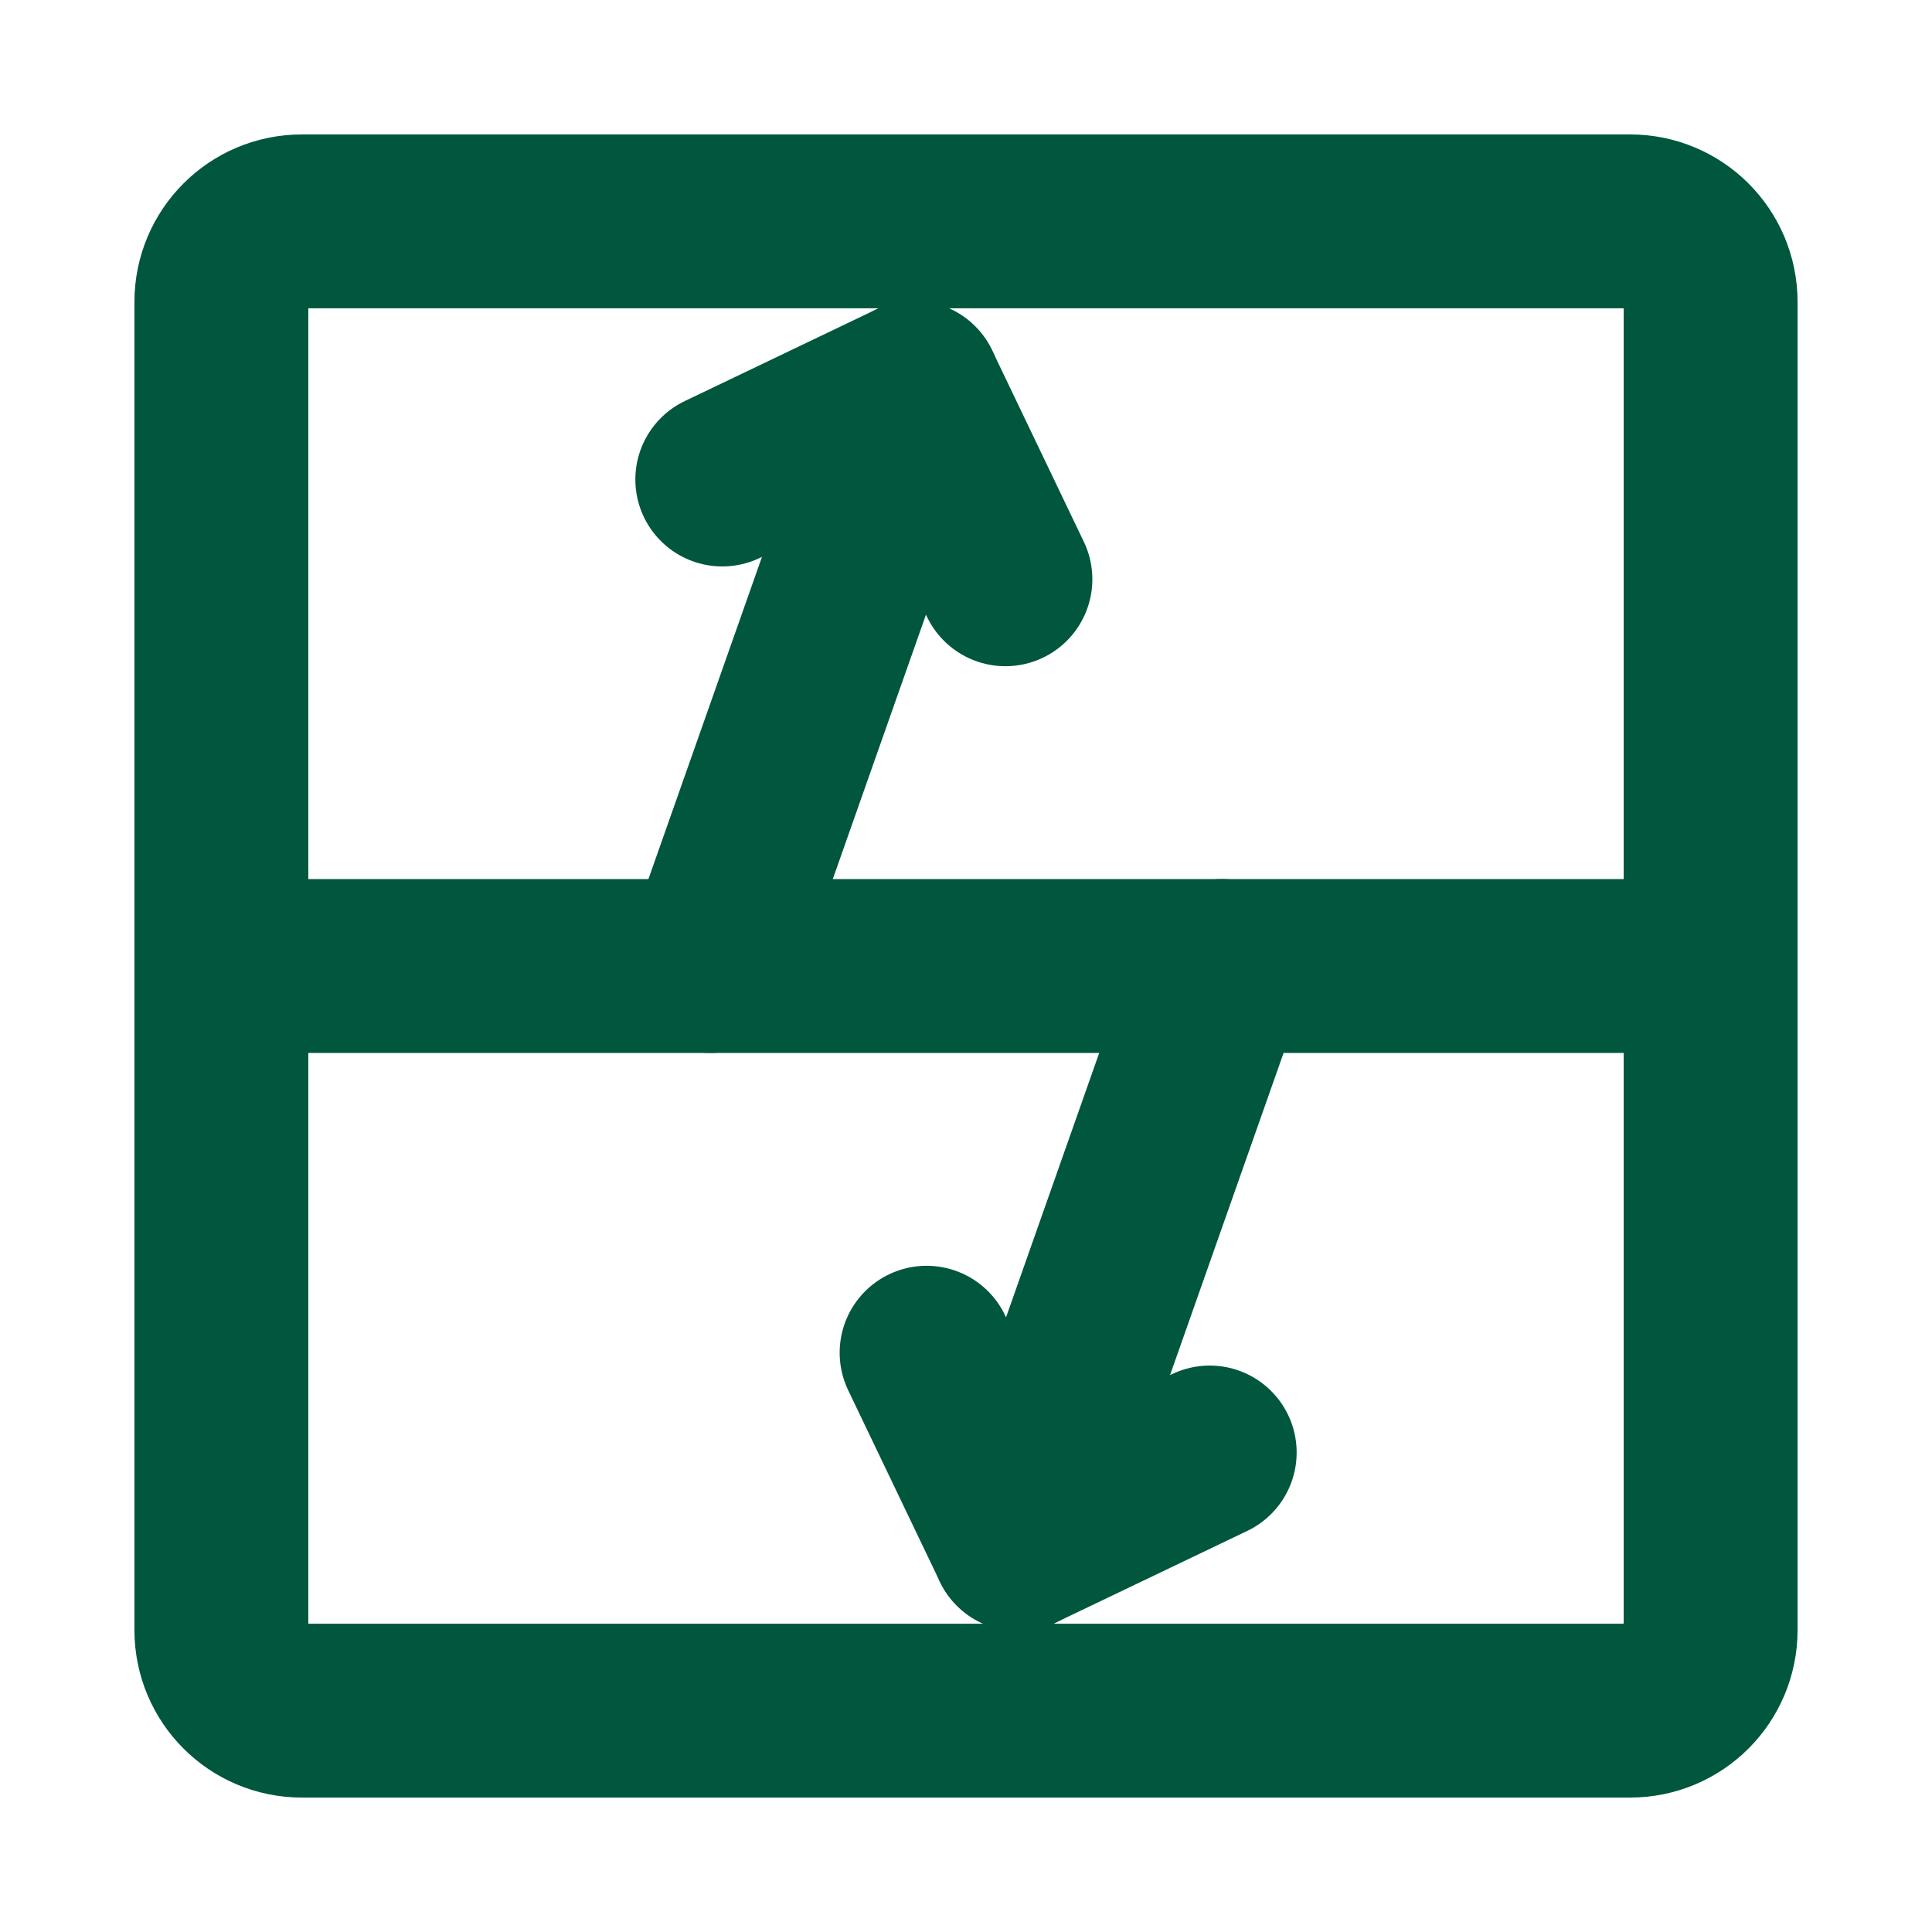 <!DOCTYPE svg PUBLIC "-//W3C//DTD SVG 1.1//EN" "http://www.w3.org/Graphics/SVG/1.1/DTD/svg11.dtd">
<!-- Uploaded to: SVG Repo, www.svgrepo.com, Transformed by: SVG Repo Mixer Tools -->
<svg width="256px" height="256px" viewBox="0 0 48 48" id="b" xmlns="http://www.w3.org/2000/svg" fill="#000000" stroke="#000000" stroke-width="4.32">
<g id="SVGRepo_bgCarrier" stroke-width="0"/>
<g id="SVGRepo_tracerCarrier" stroke-linecap="round" stroke-linejoin="round"/>
<g id="SVGRepo_iconCarrier"> <defs> <style>.c{fill:none;stroke:#00573d;stroke-linecap:round;stroke-linejoin:round;}</style> </defs> <path class="c" d="m40.5,5.5H7.5c-1.105,0-2,.895-2,2v33c0,1.105.895,2,2,2h33c1.105,0,2-.895,2-2V7.5c0-1.105-.895-2-2-2Z"/> <line class="c" x1="5.5" y1="24" x2="42.5" y2="24"/> <g> <g> <polyline class="c" points="17.945 11.913 22.701 9.636 24.979 14.392"/> <line class="c" x1="22.701" y1="9.636" x2="17.639" y2="24"/> </g> <g> <polyline class="c" points="30.055 36.087 25.299 38.364 23.021 33.608"/> <line class="c" x1="25.299" y1="38.364" x2="30.361" y2="24"/> </g> </g> </g>
</svg>